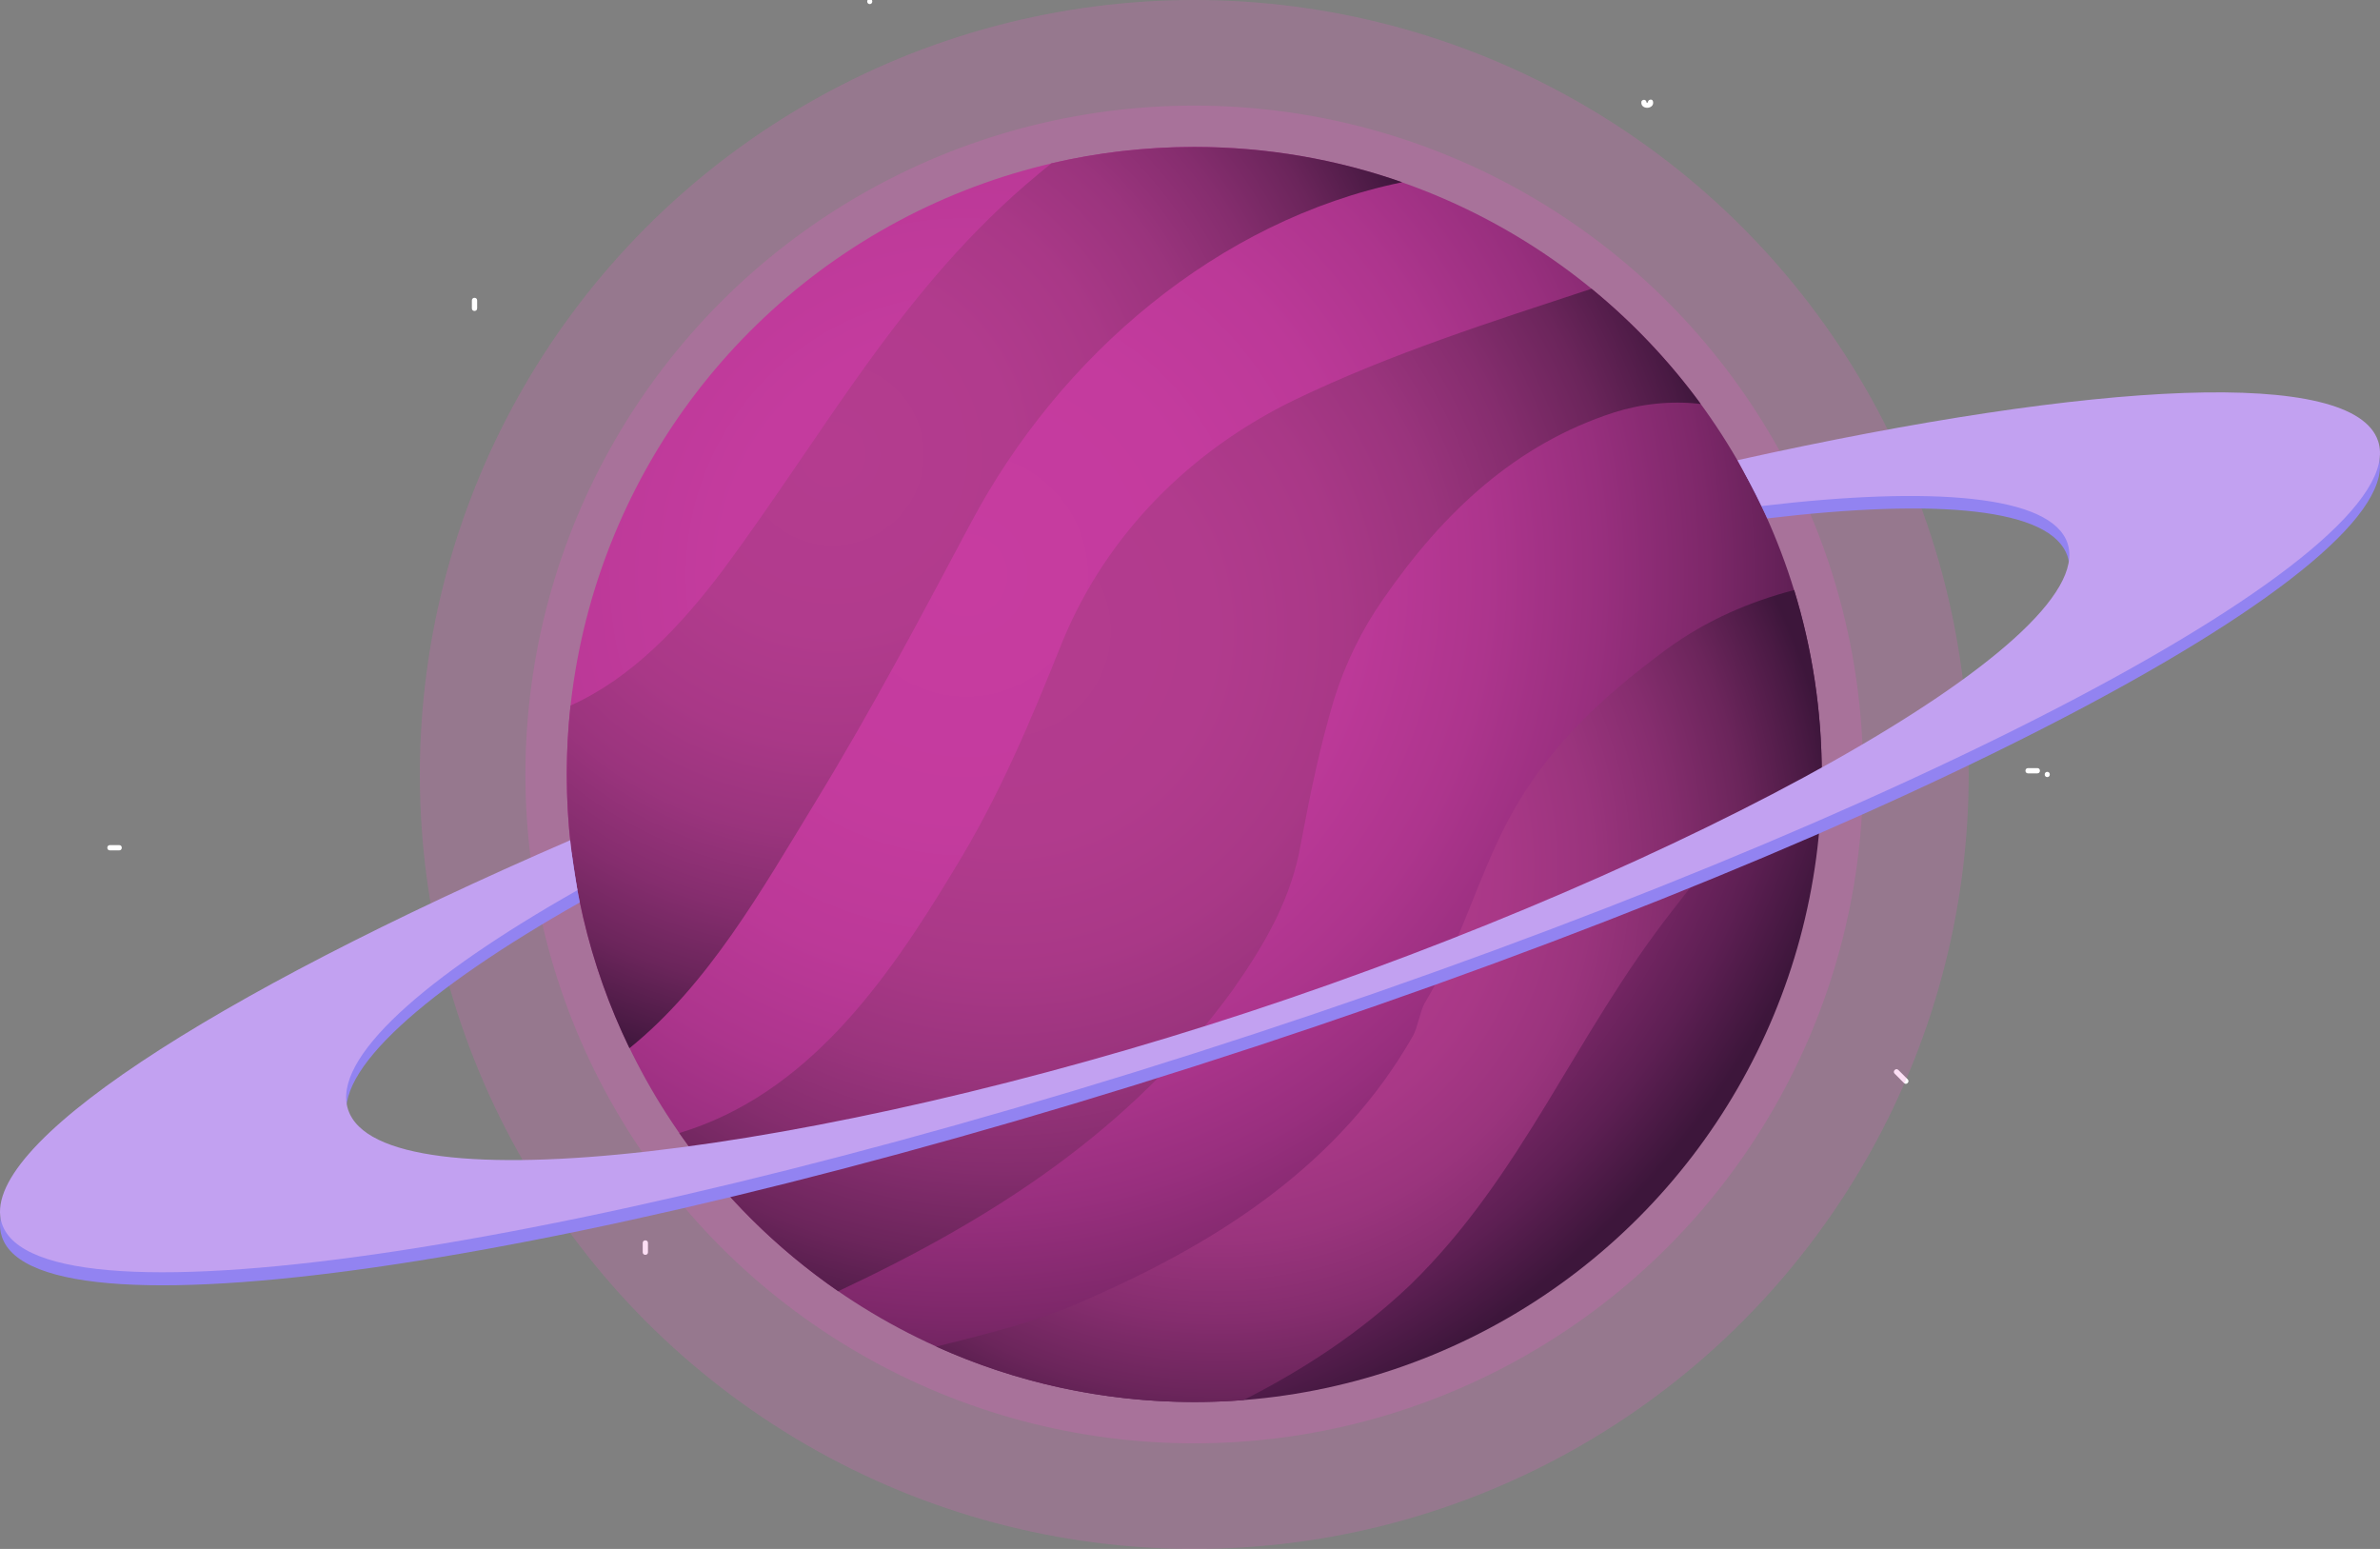 <?xml version="1.0" encoding="UTF-8" standalone="no"?>
<!-- Generator: Adobe Illustrator 22.1.0, SVG Export Plug-In . SVG Version: 6.00 Build 0)  -->

<svg
   xmlns:dc="http://purl.org/dc/elements/1.1/"
   xmlns:cc="http://creativecommons.org/ns#"
   xmlns:rdf="http://www.w3.org/1999/02/22-rdf-syntax-ns#"
   xmlns:svg="http://www.w3.org/2000/svg"
   xmlns="http://www.w3.org/2000/svg"
   xmlns:sodipodi="http://sodipodi.sourceforge.net/DTD/sodipodi-0.dtd"
   xmlns:inkscape="http://www.inkscape.org/namespaces/inkscape"
   version="1.1"
   x="0px"
   y="0px"
   viewBox="0 0 1359.045 884.438"
   enable-background="new 0 0 2850 1800"
   xml:space="preserve"
   id="svg566"
   sodipodi:docname="planeta5.svg"
   inkscape:version="0.92.4 (5da689c313, 2019-01-14)"
   width="1359.045"
   height="884.438"><rect x="0" y="0" width="1359.045" height="884.438" fill="#808080" stroke="none"/><defs
   id="defs570">
	<linearGradient
   y2="1878.956"
   x2="1901.35"
   y1="-1.448"
   x1="986.365"
   gradientUnits="userSpaceOnUse"
   id="SVGID_1_">
		<stop
   id="stop2"
   style="stop-color:#44168A"
   offset="0.005" />
		<stop
   id="stop4"
   style="stop-color:#FE6262"
   offset="1" />
	</linearGradient>
	
	
	
	
	
	
	
	
	
	
	
	
	
	
	
	
	
	
</defs><sodipodi:namedview
   pagecolor="#ffffff"
   bordercolor="#666666"
   borderopacity="1"
   objecttolerance="10"
   gridtolerance="10"
   guidetolerance="10"
   inkscape:pageopacity="0"
   inkscape:pageshadow="2"
   inkscape:window-width="1920"
   inkscape:window-height="1016"
   id="namedview568"
   showgrid="false"
   inkscape:zoom="0.35330528"
   inkscape:cx="1829.9813"
   inkscape:cy="851.19304"
   inkscape:window-x="0"
   inkscape:window-y="27"
   inkscape:window-maximized="1"
   inkscape:current-layer="svg566" />
<g
   id="g291"
   transform="translate(-282.777,-811.197)">
		<g
   id="g157">
			<g
   id="g13">
				<g
   id="g11">
					<path
   style="fill:#ffffff"
   inkscape:connector-curvature="0"
   id="path9"
   d="m 157.619,112.443 c 1.932,0 1.935,-3.002 0,-3.002 -1.932,0 -1.935,3.002 0,3.002 z" />
				</g>
			</g>
			<g
   id="g19">
				<g
   id="g17">
					<path
   style="fill:#ffffff"
   inkscape:connector-curvature="0"
   id="path15"
   d="m 129.983,269.266 c 1.932,0 1.935,-3.002 0,-3.002 -1.931,0 -1.934,3.002 0,3.002 z" />
				</g>
			</g>
			<path
   style="fill:#ffffff"
   inkscape:connector-curvature="0"
   id="path21"
   d="m 367.993,170.904 c 0,1.537 0,3.075 0,4.612 0,1.933 3,1.936 3,0 0,-1.537 0,-3.075 0,-4.612 0,-1.933 -3,-1.936 -3,0 z" />
			<path
   style="fill:#ffffff"
   inkscape:connector-curvature="0"
   id="path23"
   d="m 283.48,355.401 c 0,-1.537 0,-3.075 0,-4.612 0,-1.933 -3,-1.936 -3,0 0,1.537 0,3.075 0,4.612 0,1.933 3,1.936 3,0 z" />
			<path
   style="fill:#ffffff"
   inkscape:connector-curvature="0"
   id="path25"
   d="m 257.45,217.028 c 0,1.537 0,3.075 0,4.613 0,1.933 3,1.936 3,0 0,-1.538 0,-3.075 0,-4.613 0,-1.933 -3,-1.936 -3,0 z" />
			<g
   id="g31">
				<g
   id="g29">
					<path
   style="fill:#ffffff"
   inkscape:connector-curvature="0"
   id="path27"
   d="m 719.547,89.381 c 1.932,0 1.935,-3.002 0,-3.002 -1.932,0 -1.935,3.002 0,3.002 z" />
				</g>
			</g>
			<g
   id="g37">
				<g
   id="g35">
					<path
   style="fill:#ffffff"
   inkscape:connector-curvature="0"
   id="path33"
   d="m 742.576,379.964 c 1.932,0 1.935,-3.002 0,-3.002 -1.931,0 -1.934,3.002 0,3.002 z" />
				</g>
			</g>
			<path
   style="fill:#ffffff"
   inkscape:connector-curvature="0"
   id="path39"
   d="m 688.805,438.425 c 0,-1.538 0,-3.075 0,-4.612 0,-1.933 -3,-1.936 -3,0 0,1.537 0,3.075 0,4.612 0,1.933 3,1.936 3,0 z" />
			<g
   id="g45">
				<g
   id="g43">
					<path
   style="fill:#ffffff"
   inkscape:connector-curvature="0"
   id="path41"
   d="m 549.126,546.012 c 1.932,0 1.935,-3.002 0,-3.002 -1.932,0 -1.935,3.002 0,3.002 z" />
				</g>
			</g>
			<path
   style="fill:#ffffff"
   inkscape:connector-curvature="0"
   id="path47"
   d="m 595.186,324.616 c 1.535,0 3.071,0 4.606,0 1.93,0 1.933,-3.004 0,-3.004 -1.535,0 -3.071,0 -4.606,0 -1.931,0 -1.934,3.004 0,3.004 z" />
			<path
   style="fill:#ffffff"
   inkscape:connector-curvature="0"
   id="path49"
   d="m 1043.025,382.014 c -1.535,-1.537 -3.071,-3.075 -4.606,-4.612 -1.367,-1.369 -3.489,0.755 -2.121,2.124 1.535,1.537 3.071,3.075 4.606,4.612 1.366,1.369 3.488,-0.755 2.121,-2.124 z" />
			<path
   style="fill:#ffffff"
   inkscape:connector-curvature="0"
   id="path51"
   d="m 1006.616,687.497 c 0,-1.538 0,-3.075 0,-4.613 0,-1.933 -3,-1.936 -3,0 0,1.538 0,3.075 0,4.613 0,1.933 3,1.936 3,0 z" />
			<g
   id="g57">
				<g
   id="g55">
					<path
   style="fill:#ffffff"
   inkscape:connector-curvature="0"
   id="path53"
   d="m 779.424,813.534 c 1.932,0 1.935,-3.002 0,-3.002 -1.931,-0.001 -1.935,3.002 0,3.002 z" />
				</g>
			</g>
			<path
   style="fill:#ffffff"
   inkscape:connector-curvature="0"
   id="path59"
   d="m 555.232,987.305 c 0,-1.537 0,-3.075 0,-4.612 0,-1.933 -3,-1.936 -3,0 0,1.537 0,3.075 0,4.612 0,1.933 3,1.936 3,0 z" />
			<g
   id="g65">
				<g
   id="g63">
					<path
   style="fill:#ffffff"
   inkscape:connector-curvature="0"
   id="path61"
   d="m 691.911,688.998 c 1.932,0 1.935,-3.002 0,-3.002 -1.932,0 -1.935,3.002 0,3.002 z" />
				</g>
			</g>
			<path
   style="fill:#ffffff"
   inkscape:connector-curvature="0"
   id="path67"
   d="m 248.678,808.482 c 1.535,1.537 3.071,3.075 4.606,4.612 1.367,1.369 3.489,-0.755 2.121,-2.124 -1.535,-1.537 -3.071,-3.075 -4.606,-4.612 -1.367,-1.369 -3.489,0.755 -2.121,2.124 z" />
			<path
   style="fill:#ffffff"
   inkscape:connector-curvature="0"
   id="path69"
   d="m 124.743,913.25 c -0.657,4.819 7.614,4.444 6.653,-0.135 -0.397,-1.891 -3.289,-1.091 -2.893,0.799 -0.072,-0.342 -0.042,0.067 0.009,-0.134 0.039,-0.155 -0.076,0.087 0.07,-0.16 -0.126,0.212 0.163,-0.069 0.03,-0.017 -0.095,0.037 -0.18,0.28 0.022,-0.003 -0.02,0.028 -0.156,0.105 -0.19,0.107 0.285,-0.015 0.105,-0.033 -0.012,-0.009 -0.095,0.02 -0.19,0.048 -0.285,0.068 0.201,-0.041 0.161,-10e-4 -0.017,-0.01 -0.146,-0.008 -0.588,-0.073 -0.252,0.005 -0.094,-0.022 -0.186,-0.043 -0.278,-0.071 -0.106,-0.036 -0.073,-0.019 0.099,0.051 -0.032,-0.016 -0.064,-0.033 -0.096,-0.049 -0.077,-0.217 0.051,0.181 0.006,0.023 -0.026,-0.022 -0.05,-0.046 -0.072,-0.072 -0.076,-0.082 -0.048,-0.048 0.082,0.104 0.017,0.083 0.088,0.267 0.033,0.076 0.108,0.372 0.028,-0.095 -0.016,0.226 0.11,-0.803 -0.193,-1.613 -1.048,-1.848 -0.7,-0.193 -1.735,0.24 -1.845,1.049 z" />
			<g
   id="g75">
				<g
   id="g73">
					<path
   style="fill:#ffffff"
   inkscape:connector-curvature="0"
   id="path71"
   d="m 208.285,573.687 c 1.932,0 1.935,-3.002 0,-3.002 -1.932,0 -1.935,3.002 0,3.002 z" />
				</g>
			</g>
			<path
   style="fill:#ffffff"
   inkscape:connector-curvature="0"
   id="path77"
   d="m 425.826,783.296 c -1.535,-1.537 -3.071,-3.075 -4.606,-4.612 -1.367,-1.369 -3.489,0.755 -2.121,2.124 1.535,1.537 3.071,3.075 4.606,4.612 1.366,1.369 3.488,-0.755 2.121,-2.124 z" />
			<g
   id="g83">
				<g
   id="g81">
					<path
   style="fill:#ffffff"
   inkscape:connector-curvature="0"
   id="path79"
   d="m 1037.358,121.668 c 1.932,0 1.935,-3.002 0,-3.002 -1.931,0 -1.935,3.002 0,3.002 z" />
				</g>
			</g>
			<g
   id="g89">
				<g
   id="g87">
					<path
   style="fill:#ffffff"
   inkscape:connector-curvature="0"
   id="path85"
   d="m 1272.262,250.816 c 1.932,0 1.935,-3.002 0,-3.002 -1.931,0 -1.935,3.002 0,3.002 z" />
				</g>
			</g>
			<g
   id="g95">
				<g
   id="g93">
					<path
   style="fill:#ffffff"
   inkscape:connector-curvature="0"
   id="path91"
   d="m 1216.991,555.237 c 1.932,0 1.935,-3.002 0,-3.002 -1.932,0 -1.935,3.002 0,3.002 z" />
				</g>
			</g>
			<path
   style="fill:#ffffff"
   inkscape:connector-curvature="0"
   id="path97"
   d="m 1130.231,967.55 c 0,-1.791 0,-3.581 0,-5.372 0,-1.933 -3,-1.936 -3,0 0,1.791 0,3.582 0,5.372 0,1.934 3,1.937 3,0 z" />
			<g
   id="g103">
				<g
   id="g101">
					<path
   style="fill:#ffffff"
   inkscape:connector-curvature="0"
   id="path99"
   d="m 903.419,1253.773 c 1.932,0 1.935,-3.002 0,-3.002 -1.931,0 -1.934,3.002 0,3.002 z" />
				</g>
			</g>
			<path
   style="fill:#ffffff"
   inkscape:connector-curvature="0"
   id="path105"
   d="m 345.505,1296.751 c 1.788,0 3.576,0 5.365,0 1.93,0 1.933,-3.004 0,-3.004 -1.788,0 -3.576,0 -5.365,0 -1.93,0 -1.934,3.004 0,3.004 z" />
			<path
   style="fill:#ffffff"
   inkscape:connector-curvature="0"
   id="path107"
   d="m 276.826,1471.466 c -1.788,-1.791 -3.576,-3.581 -5.365,-5.372 -1.367,-1.369 -3.489,0.755 -2.121,2.124 1.788,1.791 3.576,3.581 5.365,5.372 1.367,1.369 3.489,-0.755 2.121,-2.124 z" />
			<path
   style="fill:#ffffff"
   inkscape:connector-curvature="0"
   id="path109"
   d="m 235.241,1122.776 c 0.05,0.367 0.039,-0.205 0.024,0.056 -0.015,0.114 -0.005,0.101 0.03,-0.041 -0.016,0.048 -0.033,0.097 -0.05,0.145 0.101,0.179 -0.264,-0.045 0.027,-0.012 0.109,0.012 -0.204,0.103 0.043,-0.012 0.134,-0.062 0.12,-0.048 -0.007,0 0.103,-0.036 0.213,-0.068 0.321,-0.089 0.171,-0.033 -0.215,0 0.076,-0.013 0.116,-0.01 0.232,0 0.348,0 0.18,0 0.554,0.069 0.712,0.215 -0.154,-0.142 -0.089,-0.034 0.025,0.036 0.06,0.037 -0.038,-0.179 0.003,0.03 -0.024,-0.12 -0.067,-0.186 -0.037,-0.021 -0.067,-0.364 -0.09,0.158 -0.029,-0.131 -0.396,1.886 2.495,2.692 2.893,0.799 1.039,-4.948 -7.98,-5.35 -7.272,-0.157 0.11,0.804 1.139,1.244 1.845,1.049 0.867,-0.238 1.158,-1.04 1.048,-1.847 z" />
			<path
   style="fill:#ffffff"
   inkscape:connector-curvature="0"
   id="path111"
   d="m 110.964,1499.389 c 0,-1.791 0,-3.581 0,-5.372 0,-1.933 -3,-1.936 -3,0 0,1.791 0,3.581 0,5.372 0,1.933 3,1.936 3,0 z" />
			<path
   style="fill:#ffffff"
   inkscape:connector-curvature="0"
   id="path113"
   d="m 724.889,1177.062 c 0,1.791 0,3.581 0,5.372 0,1.933 3,1.936 3,0 0,-1.791 0,-3.581 0,-5.372 0,-1.932 -3,-1.936 -3,0 z" />
			<path
   style="fill:#ffffff"
   inkscape:connector-curvature="0"
   id="path115"
   d="m 652.785,1526.249 c 0,-1.791 0,-3.581 0,-5.372 0,-1.933 -3,-1.936 -3,0 0,1.791 0,3.581 0,5.372 0,1.933 3,1.936 3,0 z" />
			<g
   id="g121">
				<g
   id="g119">
					<path
   style="fill:#ffffff"
   inkscape:connector-curvature="0"
   id="path117"
   d="m 1432.224,728.913 c 1.932,0 1.935,-3.002 0,-3.002 -1.932,0 -1.935,3.002 0,3.002 z" />
				</g>
			</g>
			<g
   id="g127">
				<g
   id="g125">
					<path
   style="fill:#ffffff"
   inkscape:connector-curvature="0"
   id="path123"
   d="m 1936.753,299.65 c 1.932,0 1.935,-3.002 0,-3.002 -1.932,0 -1.935,3.002 0,3.002 z" />
				</g>
			</g>
			<path
   style="fill:#ffffff"
   inkscape:connector-curvature="0"
   id="path129"
   d="m 2324.746,595.516 c 1.264,-1.266 2.529,-2.533 3.793,-3.799 1.367,-1.369 -0.754,-3.494 -2.121,-2.124 -1.265,1.266 -2.529,2.533 -3.793,3.799 -1.367,1.369 0.754,3.494 2.121,2.124 z" />
			<g
   id="g135">
				<g
   id="g133">
					<path
   style="fill:#ffffff"
   inkscape:connector-curvature="0"
   id="path131"
   d="m 2050.557,907.456 c 1.932,0 1.935,-3.002 0,-3.002 -1.932,0 -1.935,3.002 0,3.002 z" />
				</g>
			</g>
			<path
   style="fill:#ffffff"
   inkscape:connector-curvature="0"
   id="path137"
   d="m 2756.391,74.336 c -0.767,0.768 -1.534,1.536 -2.301,2.304 -1.367,1.369 0.754,3.494 2.121,2.124 0.767,-0.768 1.534,-1.536 2.301,-2.304 1.367,-1.369 -0.753,-3.494 -2.121,-2.124 -0.767,0.768 -1.534,1.536 -2.301,2.304 -1.367,1.369 0.754,3.494 2.121,2.124 0.767,-0.768 1.534,-1.536 2.301,-2.304 1.367,-1.369 -0.753,-3.494 -2.121,-2.124 z" />
			<path
   style="fill:#ffffff"
   inkscape:connector-curvature="0"
   id="path139"
   d="m 2485.304,229.771 c 0,1.266 0,2.533 0,3.799 0,1.933 3,1.936 3,0 0,-1.266 0,-2.533 0,-3.799 0,-1.933 -3,-1.936 -3,0 z" />
			<g
   id="g145">
				<g
   id="g143">
					<path
   style="fill:#ffffff"
   inkscape:connector-curvature="0"
   id="path141"
   d="m 1557.408,189.485 c 1.932,0 1.935,-3.002 0,-3.002 -1.932,0 -1.935,3.002 0,3.002 z" />
				</g>
			</g>
			<path
   style="fill:#ffffff"
   inkscape:connector-curvature="0"
   id="path147"
   d="m 1654.574,573.023 c -1.265,-1.266 -2.529,-2.533 -3.793,-3.799 -1.367,-1.369 -3.489,0.755 -2.121,2.124 1.264,1.266 2.529,2.533 3.793,3.799 1.367,1.369 3.489,-0.755 2.121,-2.124 z" />
			<path
   style="fill:#ffffff"
   inkscape:connector-curvature="0"
   id="path149"
   d="m 1699.339,871.946 c 0,-2.649 0,-5.298 0,-7.947 0,-1.933 -3,-1.936 -3,0 0,2.649 0,5.298 0,7.947 0,1.933 3,1.936 3,0 z" />
			<g
   id="g155">
				<g
   id="g153">
					<path
   style="fill:#ffffff"
   inkscape:connector-curvature="0"
   id="path151"
   d="m 1451.819,1254.917 c 1.932,0 1.935,-3.002 0,-3.002 -1.932,0 -1.935,3.002 0,3.002 z" />
				</g>
			</g>
		</g>
		<g
   id="g289">
			<g
   id="g163">
				<g
   id="g161">
					<path
   style="fill:#ffffff"
   inkscape:connector-curvature="0"
   id="path159"
   d="m 1252.93,68.474 c 1.932,0 1.935,-3.002 0,-3.002 -1.932,0 -1.935,3.002 0,3.002 z" />
				</g>
			</g>
			<g
   id="g169">
				<g
   id="g167">
					<path
   style="fill:#ffffff"
   inkscape:connector-curvature="0"
   id="path165"
   d="m 1225.294,225.297 c 1.932,0 1.935,-3.002 0,-3.002 -1.931,0 -1.935,3.002 0,3.002 z" />
				</g>
			</g>
			<path
   style="fill:#ffffff"
   inkscape:connector-curvature="0"
   id="path171"
   d="m 1463.304,126.935 c 0,1.537 0,3.075 0,4.612 0,1.933 3,1.936 3,0 0,-1.537 0,-3.075 0,-4.612 0,-1.933 -3,-1.937 -3,0 z" />
			<path
   style="fill:#ffffff"
   inkscape:connector-curvature="0"
   id="path173"
   d="m 1378.791,311.432 c 0,-1.537 0,-3.075 0,-4.612 0,-1.933 -3,-1.936 -3,0 0,1.537 0,3.075 0,4.612 0,1.933 3,1.936 3,0 z" />
			<path
   style="fill:#ffffff"
   inkscape:connector-curvature="0"
   id="path175"
   d="m 1352.761,173.059 c 0,1.538 0,3.075 0,4.613 0,1.933 3,1.936 3,0 0,-1.537 0,-3.075 0,-4.613 0,-1.933 -3,-1.936 -3,0 z" />
			<g
   id="g181">
				<g
   id="g179">
					<path
   style="fill:#ffffff"
   inkscape:connector-curvature="0"
   id="path177"
   d="m 1814.857,45.412 c 1.932,0 1.935,-3.002 0,-3.002 -1.931,0 -1.935,3.002 0,3.002 z" />
				</g>
			</g>
			<g
   id="g187">
				<g
   id="g185">
					<path
   style="fill:#ffffff"
   inkscape:connector-curvature="0"
   id="path183"
   d="m 1837.887,335.995 c 1.932,0 1.935,-3.002 0,-3.002 -1.931,0 -1.935,3.002 0,3.002 z" />
				</g>
			</g>
			<path
   style="fill:#ffffff"
   inkscape:connector-curvature="0"
   id="path189"
   d="m 1784.115,394.456 c 0,-1.538 0,-3.075 0,-4.612 0,-1.933 -3,-1.936 -3,0 0,1.538 0,3.075 0,4.612 10e-4,1.933 3,1.936 3,0 z" />
			<g
   id="g195">
				<g
   id="g193">
					<path
   style="fill:#ffffff"
   inkscape:connector-curvature="0"
   id="path191"
   d="m 1644.437,502.043 c 1.932,0 1.935,-3.002 0,-3.002 -1.932,0 -1.935,3.002 0,3.002 z" />
				</g>
			</g>
			<path
   style="fill:#ffffff"
   inkscape:connector-curvature="0"
   id="path197"
   d="m 1690.496,280.647 c 1.535,0 3.071,0 4.606,0 1.93,0 1.933,-3.004 0,-3.004 -1.535,0 -3.071,0 -4.606,0 -1.93,0 -1.933,3.004 0,3.004 z" />
			<path
   style="fill:#ffffff"
   inkscape:connector-curvature="0"
   id="path199"
   d="m 2138.335,338.045 c -1.535,-1.538 -3.071,-3.075 -4.606,-4.613 -1.367,-1.369 -3.489,0.755 -2.121,2.124 1.535,1.537 3.071,3.075 4.606,4.612 1.367,1.37 3.489,-0.754 2.121,-2.123 z" />
			<path
   style="fill:#ffffff"
   inkscape:connector-curvature="0"
   id="path201"
   d="m 2101.927,643.528 c 0,-1.538 0,-3.075 0,-4.612 0,-1.933 -3,-1.936 -3,0 0,1.537 0,3.075 0,4.612 0,1.932 3,1.936 3,0 z" />
			<g
   id="g207">
				<g
   id="g205">
					<path
   style="fill:#ffffff"
   inkscape:connector-curvature="0"
   id="path203"
   d="m 1874.735,769.564 c 1.932,0 1.935,-3.002 0,-3.002 -1.932,0 -1.935,3.002 0,3.002 z" />
				</g>
			</g>
			<path
   style="fill:#ffffff"
   inkscape:connector-curvature="0"
   id="path209"
   d="m 1650.543,943.336 c 0,-1.537 0,-3.075 0,-4.612 0,-1.933 -3,-1.936 -3,0 0,1.537 0,3.075 0,4.612 0,1.933 3,1.936 3,0 z" />
			<g
   id="g215">
				<g
   id="g213">
					<path
   style="fill:#ffffff"
   inkscape:connector-curvature="0"
   id="path211"
   d="m 1787.222,645.029 c 1.932,0 1.935,-3.002 0,-3.002 -1.932,0 -1.935,3.002 0,3.002 z" />
				</g>
			</g>
			<path
   style="fill:#ffffff"
   inkscape:connector-curvature="0"
   id="path217"
   d="m 1343.989,764.513 c 1.535,1.537 3.071,3.075 4.606,4.612 1.367,1.369 3.489,-0.755 2.121,-2.124 -1.535,-1.537 -3.071,-3.075 -4.606,-4.612 -1.367,-1.369 -3.489,0.754 -2.121,2.124 z" />
			<path
   style="fill:#ffffff"
   inkscape:connector-curvature="0"
   id="path219"
   d="m 1220.054,869.281 c -0.657,4.819 7.614,4.444 6.653,-0.135 -0.397,-1.891 -3.289,-1.091 -2.893,0.799 -0.072,-0.342 -0.042,0.067 0.01,-0.134 0.039,-0.155 -0.077,0.087 0.07,-0.16 -0.125,0.212 0.163,-0.069 0.03,-0.017 -0.095,0.037 -0.18,0.28 0.022,-0.003 -0.02,0.028 -0.156,0.105 -0.19,0.107 0.285,-0.015 0.105,-0.033 -0.012,-0.009 -0.095,0.02 -0.19,0.048 -0.285,0.068 0.201,-0.041 0.161,-10e-4 -0.017,-0.01 -0.146,-0.008 -0.588,-0.073 -0.252,0.005 -0.094,-0.022 -0.186,-0.043 -0.278,-0.071 -0.106,-0.036 -0.073,-0.019 0.099,0.051 -0.032,-0.016 -0.064,-0.033 -0.096,-0.049 -0.077,-0.217 0.051,0.181 0.01,0.023 -0.026,-0.022 -0.05,-0.046 -0.072,-0.072 -0.075,-0.082 -0.048,-0.048 0.082,0.104 0.017,0.083 0.088,0.267 0.033,0.076 0.108,0.372 0.028,-0.095 -0.016,0.226 0.109,-0.803 -0.193,-1.613 -1.048,-1.848 -0.7,-0.193 -1.735,0.24 -1.845,1.049 z" />
			<g
   id="g225">
				<g
   id="g223">
					<path
   style="fill:#ffffff"
   inkscape:connector-curvature="0"
   id="path221"
   d="m 1303.595,529.717 c 1.932,0 1.935,-3.002 0,-3.002 -1.931,10e-4 -1.934,3.002 0,3.002 z" />
				</g>
			</g>
			<path
   style="fill:#ffffff"
   inkscape:connector-curvature="0"
   id="path227"
   d="m 1521.136,739.327 c -1.535,-1.538 -3.071,-3.075 -4.606,-4.613 -1.367,-1.369 -3.489,0.755 -2.121,2.124 1.535,1.538 3.071,3.075 4.606,4.612 1.367,1.37 3.489,-0.754 2.121,-2.123 z" />
			<g
   id="g233">
				<g
   id="g231">
					<path
   style="fill:#ffffff"
   inkscape:connector-curvature="0"
   id="path229"
   d="m 2132.669,77.699 c 1.932,0 1.935,-3.002 0,-3.002 -1.932,0 -1.935,3.002 0,3.002 z" />
				</g>
			</g>
			<g
   id="g239">
				<g
   id="g237">
					<path
   style="fill:#ffffff"
   inkscape:connector-curvature="0"
   id="path235"
   d="m 2367.573,206.847 c 1.932,0 1.935,-3.002 0,-3.002 -1.932,0 -1.935,3.002 0,3.002 z" />
				</g>
			</g>
			<g
   id="g245">
				<g
   id="g243">
					<path
   style="fill:#ffffff"
   inkscape:connector-curvature="0"
   id="path241"
   d="m 2312.301,511.268 c 1.932,0 1.935,-3.002 0,-3.002 -1.931,0 -1.935,3.002 0,3.002 z" />
				</g>
			</g>
			<path
   style="fill:#ffffff"
   inkscape:connector-curvature="0"
   id="path247"
   d="m 2225.542,923.581 c 0,-1.791 0,-3.582 0,-5.372 0,-1.933 -3,-1.936 -3,0 0,1.791 0,3.582 0,5.372 0,1.933 3,1.936 3,0 z" />
			<g
   id="g253">
				<g
   id="g251">
					<path
   style="fill:#ffffff"
   inkscape:connector-curvature="0"
   id="path249"
   d="m 1998.73,1209.804 c 1.932,0 1.935,-3.002 0,-3.002 -1.931,0 -1.935,3.002 0,3.002 z" />
				</g>
			</g>
			<path
   style="fill:#ffffff"
   inkscape:connector-curvature="0"
   id="path255"
   d="m 1440.816,1252.781 c 1.788,0 3.576,0 5.365,0 1.93,0 1.933,-3.004 0,-3.004 -1.788,0 -3.576,0 -5.365,0 -1.931,0 -1.934,3.004 0,3.004 z" />
			<path
   style="fill:#ffffff"
   inkscape:connector-curvature="0"
   id="path257"
   d="m 1372.137,1427.497 c -1.788,-1.791 -3.576,-3.581 -5.365,-5.372 -1.367,-1.369 -3.489,0.755 -2.121,2.124 1.788,1.791 3.576,3.581 5.365,5.372 1.367,1.369 3.488,-0.755 2.121,-2.124 z" />
			<path
   style="fill:#ffffff"
   inkscape:connector-curvature="0"
   id="path259"
   d="m 1330.552,1078.806 c 0.05,0.367 0.04,-0.205 0.024,0.056 -0.015,0.114 -0.01,0.101 0.03,-0.04 -0.016,0.048 -0.033,0.097 -0.05,0.145 0.1,0.179 -0.265,-0.045 0.027,-0.012 0.109,0.012 -0.204,0.103 0.043,-0.012 0.134,-0.062 0.12,-0.048 -0.01,0 0.103,-0.037 0.213,-0.068 0.321,-0.089 0.171,-0.033 -0.215,0 0.076,-0.013 0.116,-0.01 0.232,0 0.349,0 0.18,0 0.553,0.069 0.712,0.215 -0.154,-0.142 -0.089,-0.034 0.025,0.036 0.06,0.037 -0.038,-0.179 0,0.03 -0.024,-0.12 -0.067,-0.186 -0.037,-0.021 -0.067,-0.364 -0.09,0.159 -0.029,-0.131 -0.396,1.886 2.495,2.692 2.893,0.799 1.039,-4.948 -7.98,-5.35 -7.272,-0.157 0.11,0.804 1.139,1.243 1.845,1.049 0.865,-0.239 1.157,-1.041 1.047,-1.848 z" />
			<path
   style="fill:#ffffff"
   inkscape:connector-curvature="0"
   id="path261"
   d="m 1206.275,1455.419 c 0,-1.791 0,-3.581 0,-5.372 0,-1.933 -3,-1.936 -3,0 0,1.791 0,3.581 0,5.372 0,1.933 3,1.936 3,0 z" />
			<path
   style="fill:#ffffff"
   inkscape:connector-curvature="0"
   id="path263"
   d="m 1820.2,1133.093 c 0,1.791 0,3.581 0,5.372 0,1.933 3,1.936 3,0 0,-1.791 0,-3.581 0,-5.372 -10e-4,-1.933 -3,-1.936 -3,0 z" />
			<path
   style="fill:#ffffff"
   inkscape:connector-curvature="0"
   id="path265"
   d="m 1748.096,1482.28 c 0,-1.791 0,-3.581 0,-5.372 0,-1.933 -3,-1.936 -3,0 0,1.791 0,3.581 0,5.372 0,1.933 3,1.936 3,0 z" />
			<g
   id="g271">
				<g
   id="g269">
					<path
   style="fill:#ffffff"
   inkscape:connector-curvature="0"
   id="path267"
   d="m 2527.534,684.943 c 1.932,0 1.935,-3.002 0,-3.002 -1.931,10e-4 -1.934,3.002 0,3.002 z" />
				</g>
			</g>
			<g
   id="g277">
				<g
   id="g275">
					<path
   style="fill:#ffffff"
   inkscape:connector-curvature="0"
   id="path273"
   d="m 2652.719,145.516 c 1.932,0 1.935,-3.002 0,-3.002 -1.932,0 -1.935,3.002 0,3.002 z" />
				</g>
			</g>
			<path
   style="fill:#ffffff"
   inkscape:connector-curvature="0"
   id="path279"
   d="m 2749.885,529.054 c -1.265,-1.266 -2.529,-2.532 -3.793,-3.799 -1.367,-1.369 -3.489,0.755 -2.121,2.124 1.264,1.266 2.529,2.533 3.793,3.799 1.367,1.369 3.488,-0.755 2.121,-2.124 z" />
			<path
   style="fill:#ffffff"
   inkscape:connector-curvature="0"
   id="path281"
   d="m 2794.65,827.977 c 0,-2.649 0,-5.298 0,-7.947 0,-1.933 -3,-1.936 -3,0 0,2.649 0,5.298 0,7.947 0,1.932 3,1.936 3,0 z" />
			<g
   id="g287">
				<g
   id="g285">
					<path
   style="fill:#ffffff"
   inkscape:connector-curvature="0"
   id="path283"
   d="m 2547.129,1210.948 c 1.932,0 1.935,-3.002 0,-3.002 -1.931,0 -1.934,3.002 0,3.002 z" />
				</g>
			</g>
		</g>
	</g><path
   style="opacity:0.4;fill:#ffffff"
   inkscape:connector-curvature="0"
   id="path293"
   d="m 722.691,-383.033 645.347,-147.258 c 0.269,-0.061 0.537,0.107 0.599,0.376 0.061,0.267 -0.104,0.533 -0.37,0.597 l -643.28,156.04 c -2.69,0.652 -5.399,-0.999 -6.051,-3.689 -0.652,-2.69 0.999,-5.399 3.689,-6.051 0.013,-0.002 0.053,-0.011 0.066,-0.015 z" /><path
   style="opacity:0.4;fill:#ffffff"
   inkscape:connector-curvature="0"
   id="path295"
   d="m 1570.76,130.784 303.002,-68.071 c 0.126,-0.028 0.252,0.049 0.281,0.174 0.029,0.123 -0.049,0.246 -0.174,0.276 l -302.031,72.131 c -1.263,0.302 -2.535,-0.462 -2.841,-1.705 -0.306,-1.243 0.469,-2.496 1.732,-2.797 0.01,-0.002 0.025,-0.007 0.031,-0.008 z" /><path
   style="opacity:0.4;fill:#ffffff"
   inkscape:connector-curvature="0"
   id="path297"
   d="m 1386.207,109.794 156.671,-34.643 c 0.126,-0.028 0.252,0.049 0.281,0.174 0.029,0.123 -0.049,0.246 -0.174,0.276 l -155.701,38.702 c -1.263,0.302 -2.535,-0.462 -2.841,-1.705 -0.306,-1.243 0.469,-2.496 1.732,-2.797 0.01,-10e-4 0.025,-0.005 0.032,-0.007 z" /><path
   style="opacity:0.4;fill:#ffffff"
   inkscape:connector-curvature="0"
   id="path299"
   d="m 1460.801,13.795 241.819,-53.471 c 0.195,-0.044 0.389,0.076 0.434,0.268 0.044,0.19 -0.076,0.38 -0.268,0.426 l -240.321,59.736 c -1.949,0.465 -3.912,-0.713 -4.385,-2.632 -0.473,-1.919 0.724,-3.852 2.673,-4.317 0.01,-10e-4 0.038,-0.008 0.048,-0.01 z" /><path
   style="opacity:0.4;fill:#ffffff"
   inkscape:connector-curvature="0"
   id="path301"
   d="m 1484.205,-391.373 952.352,-232.325 c 0.268,-0.065 0.539,0.099 0.604,0.367 0.065,0.267 -0.097,0.536 -0.363,0.603 l -950.174,241.08 c -2.682,0.681 -5.409,-0.942 -6.089,-3.625 -0.681,-2.682 0.942,-5.409 3.625,-6.089 z" /><g
   style="opacity:0.5"
   id="g349"
   transform="translate(-282.777,-811.197)">
		
			<linearGradient
   gradientTransform="matrix(0.966,0.258,-0.258,0.966,482.548,-331.255)"
   y2="1125.428"
   x2="-1346.843"
   y1="1762.97"
   x1="1535.269"
   gradientUnits="userSpaceOnUse"
   id="SVGID_5_">
			<stop
   id="stop342"
   style="stop-color:#FEEAC2"
   offset="0" />
			<stop
   id="stop344"
   style="stop-color:#FE62BB"
   offset="1" />
		</linearGradient>
		<path
   inkscape:connector-curvature="0"
   style="fill:url(#SVGID_5_)"
   id="path347"
   d="m 1653.876,1800 c -52.585,-20.057 -112.032,-18.238 -165.131,0 z" />
	</g><g
   id="g446"
   transform="translate(-282.777,-811.197)">
		<circle
   style="opacity:0.2;fill:#f25ccc"
   id="circle360"
   r="442.219"
   cy="1253.416"
   cx="964.733" />
		<circle
   style="opacity:0.2;fill:#f25ccc"
   id="circle362"
   r="381.926"
   cy="1253.416"
   cx="964.733" />
		<radialGradient
   gradientUnits="userSpaceOnUse"
   r="524.288"
   cy="1139.512"
   cx="834.557"
   id="SVGID_7_">
			<stop
   id="stop364"
   style="stop-color:#C73CA0"
   offset="0.001" />
			<stop
   id="stop366"
   style="stop-color:#C43B9E"
   offset="0.264" />
			<stop
   id="stop368"
   style="stop-color:#BC3998"
   offset="0.43" />
			<stop
   id="stop370"
   style="stop-color:#AD358D"
   offset="0.568" />
			<stop
   id="stop372"
   style="stop-color:#982F7E"
   offset="0.692" />
			<stop
   id="stop374"
   style="stop-color:#7E286A"
   offset="0.806" />
			<stop
   id="stop376"
   style="stop-color:#5D1F53"
   offset="0.911" />
			<stop
   id="stop378"
   style="stop-color:#3D163B"
   offset="0.995" />
		</radialGradient>
		<circle
   style="fill:url(#SVGID_7_)"
   id="circle381"
   r="358.314"
   cy="1253.416"
   cx="964.733" />
		<radialGradient
   gradientUnits="userSpaceOnUse"
   r="362.547"
   cy="1070.611"
   cx="758.29"
   id="SVGID_8_">
			<stop
   id="stop383"
   style="stop-color:#B43C8F"
   offset="0.006" />
			<stop
   id="stop385"
   style="stop-color:#B13B8D"
   offset="0.281" />
			<stop
   id="stop387"
   style="stop-color:#A93887"
   offset="0.454" />
			<stop
   id="stop389"
   style="stop-color:#9A347D"
   offset="0.599" />
			<stop
   id="stop391"
   style="stop-color:#852D6E"
   offset="0.728" />
			<stop
   id="stop393"
   style="stop-color:#6B255B"
   offset="0.847" />
			<stop
   id="stop395"
   style="stop-color:#4A1A44"
   offset="0.957" />
			<stop
   id="stop397"
   style="stop-color:#3D163B"
   offset="0.995" />
		</radialGradient>
		<path
   inkscape:connector-curvature="0"
   style="fill:url(#SVGID_8_)"
   id="path400"
   d="m 883.186,904.426 c -2.437,1.968 -4.865,3.959 -7.272,5.993 -77.62,64.081 -120.942,146.214 -180.511,226.541 -24.069,31.876 -51.891,61.405 -86.842,77.102 -1.412,12.925 -2.143,26.054 -2.143,39.355 0,56.032 12.866,109.058 35.797,156.291 45.07,-36.356 75.327,-89.951 106.439,-140.974 32.492,-53.251 59.569,-104.696 88.45,-158.85 50.886,-95.873 141.548,-173.052 246.374,-194.635 -37.162,-13.049 -77.124,-20.147 -118.745,-20.147 -28.052,0 -55.351,3.227 -81.547,9.324 z" />
		<radialGradient
   gradientUnits="userSpaceOnUse"
   r="355.431"
   cy="1306.233"
   cx="978.339"
   id="SVGID_9_">
			<stop
   id="stop402"
   style="stop-color:#B43C8F"
   offset="0.006" />
			<stop
   id="stop404"
   style="stop-color:#B13B8D"
   offset="0.281" />
			<stop
   id="stop406"
   style="stop-color:#A93887"
   offset="0.454" />
			<stop
   id="stop408"
   style="stop-color:#9A347D"
   offset="0.599" />
			<stop
   id="stop410"
   style="stop-color:#852D6E"
   offset="0.728" />
			<stop
   id="stop412"
   style="stop-color:#6B255B"
   offset="0.847" />
			<stop
   id="stop414"
   style="stop-color:#4A1A44"
   offset="0.957" />
			<stop
   id="stop416"
   style="stop-color:#3D163B"
   offset="0.995" />
		</radialGradient>
		<path
   inkscape:connector-curvature="0"
   style="fill:url(#SVGID_9_)"
   id="path419"
   d="m 1307.308,1148.114 c -25.348,6.656 -49.921,17.013 -73.079,33.974 -37.907,27.979 -68.594,56.861 -90.256,97.476 -18.051,34.297 -27.077,70.399 -47.835,104.697 -2.708,5.415 -3.61,12.636 -6.318,18.051 -41.517,73.107 -110.112,117.332 -184.121,149.824 -27.778,13.021 -57.23,20.199 -88.347,27.956 44.953,20.317 94.842,31.64 147.381,31.64 9.448,0 18.81,-0.368 28.074,-1.086 34.128,-17.323 66.38,-38.308 95.209,-65.73 64.081,-62.276 93.866,-142.604 149.824,-213.906 21.029,-27.338 49.681,-63.922 85.107,-69.18 0.064,-2.797 0.101,-5.601 0.101,-8.413 -10e-4,-36.65 -5.514,-72.008 -15.74,-105.303 z" />
		<radialGradient
   gradientUnits="userSpaceOnUse"
   r="422.913"
   cy="1171.293"
   cx="856.341"
   id="SVGID_10_">
			<stop
   id="stop421"
   style="stop-color:#B43C8F"
   offset="0.006" />
			<stop
   id="stop423"
   style="stop-color:#B13B8D"
   offset="0.281" />
			<stop
   id="stop425"
   style="stop-color:#A93887"
   offset="0.454" />
			<stop
   id="stop427"
   style="stop-color:#9A347D"
   offset="0.599" />
			<stop
   id="stop429"
   style="stop-color:#852D6E"
   offset="0.728" />
			<stop
   id="stop431"
   style="stop-color:#6B255B"
   offset="0.847" />
			<stop
   id="stop433"
   style="stop-color:#4A1A44"
   offset="0.957" />
			<stop
   id="stop435"
   style="stop-color:#3D163B"
   offset="0.995" />
		</radialGradient>
		<path
   inkscape:connector-curvature="0"
   style="fill:url(#SVGID_10_)"
   id="path438"
   d="m 1191.598,976.071 c -57.085,18.826 -114.366,36.921 -169.47,63.413 -59.569,28.882 -107.404,76.717 -132.676,138.091 -18.051,45.128 -36.102,88.45 -62.276,130.87 -38.519,63.907 -83.833,127.812 -156.529,149.714 24.595,35.262 55.374,65.887 90.758,90.319 86.472,-40.589 166.378,-90.703 225.524,-172.341 18.954,-27.077 33.395,-52.348 38.81,-83.938 5.415,-28.882 10.831,-55.056 18.954,-82.133 6.318,-19.856 15.343,-38.81 27.979,-56.861 34.297,-49.641 75.815,-88.45 131.773,-106.502 15.258,-4.904 32.817,-6.841 49.503,-4.83 -17.937,-24.477 -38.901,-46.599 -62.35,-65.802 z" />
		<g
   id="g444">
			<path
   style="fill:#9283f1"
   inkscape:connector-curvature="0"
   id="path440"
   d="m 1640.752,1070.517 c -13.851,-42.066 -155.815,-35.737 -362.076,10.05 4.704,8.788 9.12,17.789 13.278,26.63 97.084,-11.523 162.342,-5.973 171.458,21.714 18.641,56.613 -220.43,186.203 -467.361,267.511 -246.931,81.309 -495.864,112.407 -514.505,55.794 -9.574,-29.075 45.02,-76.327 132.327,-125.753 -2.003,-9.379 -3.285,-18.759 -4.699,-28.581 -206.458,89.437 -339.726,175.71 -325.329,219.432 20.86,63.353 341.525,14.691 716.225,-108.689 374.7,-123.38 661.542,-274.756 640.682,-338.108 z" />
			<path
   style="fill:#c2a1f1"
   inkscape:connector-curvature="0"
   id="path442"
   d="m 1640.752,1063.081 c -13.851,-42.066 -159.553,-34.91 -365.815,10.877 4.704,8.788 9.609,17.342 13.766,26.184 97.084,-11.523 165.592,-6.354 174.709,21.333 18.641,56.613 -220.43,186.203 -467.361,267.511 -246.931,81.309 -495.864,112.407 -514.505,55.794 -9.574,-29.075 43.649,-75.859 130.955,-125.286 -1.559,-9.481 -3.096,-18.514 -4.137,-28.522 -206.458,89.437 -338.917,175.184 -324.52,218.907 20.86,63.353 341.525,14.691 716.225,-108.689 374.7,-123.38 661.543,-274.757 640.683,-338.109 z" />
		</g>
	</g>
<g
   id="Layer_1"
   transform="translate(-282.777,-811.197)">
</g>
</svg>
